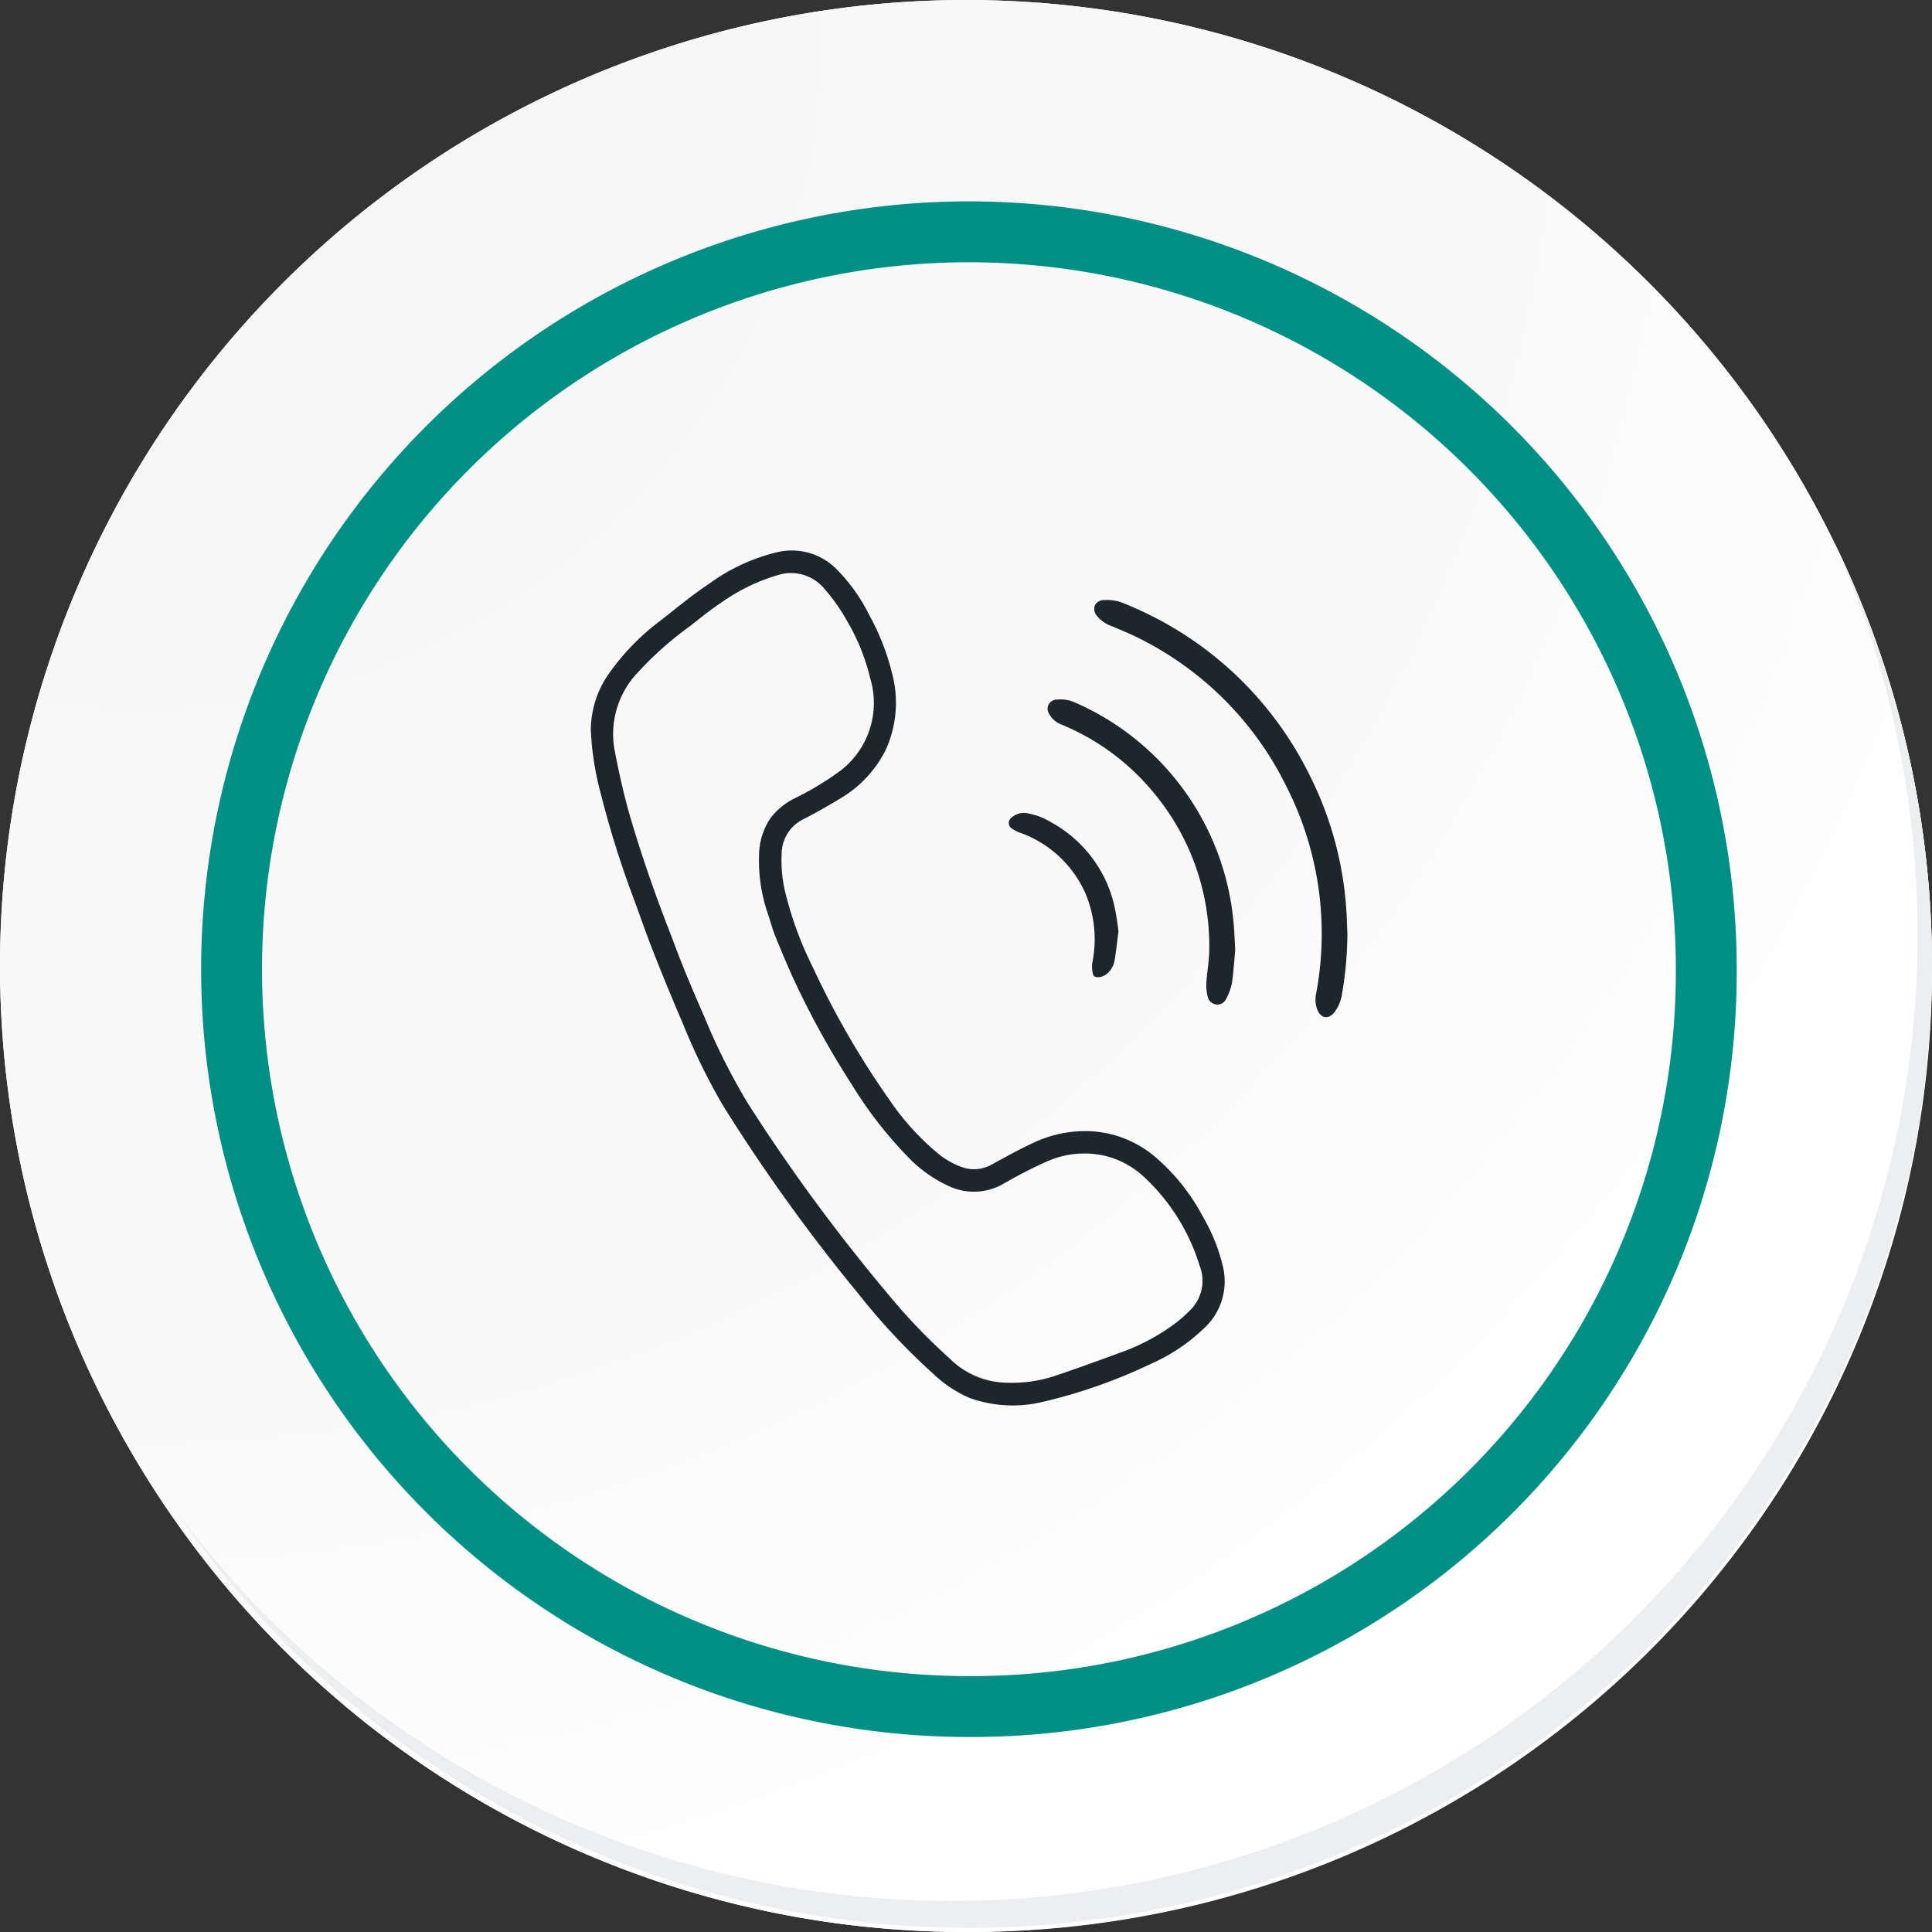 <svg xmlns="http://www.w3.org/2000/svg" xmlns:xlink="http://www.w3.org/1999/xlink" width="126.927" height="126.927" viewBox="0 0 126.927 126.927">
  <rect x="0" y="0" width="126.927" height="126.927" fill="#333333" stroke="none"/>
  <defs>
    <radialGradient id="radial-gradient" cx="0.076" cy="0.019" r="1.465" gradientTransform="translate(0.001)" gradientUnits="objectBoundingBox">
      <stop offset="0" stop-color="#f6f6f7"/>
      <stop offset="0.477" stop-color="#f9f9fa"/>
      <stop offset="0.715" stop-color="#fff"/>
    </radialGradient>
  </defs>
  <g id="icon3" transform="translate(0)">
    <g id="Grupo_42274" data-name="Grupo 42274" transform="translate(0)">
      <g id="Grupo_18423" data-name="Grupo 18423" transform="translate(0 0)">
        <g id="Grupo_18421" data-name="Grupo 18421">
          <g id="Grupo_18420" data-name="Grupo 18420">
            <g id="Grupo_18419" data-name="Grupo 18419">
              <path id="Trazado_40936" data-name="Trazado 40936" d="M321.55,2209.183a63.464,63.464,0,1,1-63.463-63.462A63.463,63.463,0,0,1,321.55,2209.183Z" transform="translate(-194.623 -2145.721)" fill="#fff"/>
            </g>
          </g>
        </g>
        <path id="Trazado_40937" data-name="Trazado 40937" d="M320.783,2208.346a63.462,63.462,0,1,0-63.463,63.465A63.213,63.213,0,0,0,320.783,2208.346Z" transform="translate(-193.856 -2144.885)" fill="url(#radial-gradient)"/>
        <path id="Trazado_40938" data-name="Trazado 40938" d="M298.935,2201.548a48.442,48.442,0,1,0-48.441,48.441A48.262,48.262,0,0,0,298.935,2201.548Z" transform="translate(-186.837 -2137.874)" fill="none" stroke="#008f85" stroke-miterlimit="10" stroke-width="4"/>
        <g id="Grupo_18422" data-name="Grupo 18422" transform="translate(11.243 35.63)">
          <path id="Trazado_40939" data-name="Trazado 40939" d="M309.812,2164.488a63.471,63.471,0,0,1-109.267,63.2,63.27,63.27,0,0,0,109.267-63.2Z" transform="translate(-200.545 -2164.488)" fill="#eceef0"/>
        </g>
      </g>
    </g>
    <g id="zgSdKU" transform="translate(38.814 36.171)">
      <g id="Grupo_129411" data-name="Grupo 129411">
        <path id="Trazado_166487" data-name="Trazado 166487" d="M713.587-173.18a6.489,6.489,0,0,1,1.294-3.853,15.43,15.43,0,0,1,3.346-3.384c1.027-.809,2.038-1.646,3.124-2.368a12.576,12.576,0,0,1,4.544-2.093,4.142,4.142,0,0,1,3.878,1.172,11.585,11.585,0,0,1,2.107,2.971,15.682,15.682,0,0,1,1.488,3.787,7.479,7.479,0,0,1-.41,5.078,7.71,7.71,0,0,1-3.042,3.221c-.783.479-1.586.929-2.4,1.347a2.536,2.536,0,0,0-1.39,2.223,8.956,8.956,0,0,0,.308,2.844,23.21,23.21,0,0,0,1.738,4.637,56.2,56.2,0,0,0,4.99,8.651,17.022,17.022,0,0,0,3.218,3.574,5.283,5.283,0,0,0,1.6.912,2.334,2.334,0,0,0,1.946-.175c.938-.511,1.873-1.034,2.845-1.475a7.906,7.906,0,0,1,3.626-.712,7.1,7.1,0,0,1,4.309,1.723,13.378,13.378,0,0,1,3.1,3.906,11.866,11.866,0,0,1,1.3,3.224,4.18,4.18,0,0,1-1.326,4.178,11.919,11.919,0,0,1-3.456,2.28,34.634,34.634,0,0,1-7.206,2.507,8.37,8.37,0,0,1-4.658-.3,8.2,8.2,0,0,1-2.417-1.618,42.689,42.689,0,0,1-4.878-5.222,116.725,116.725,0,0,1-8.878-12.338,41,41,0,0,1-2.661-5.435q-.992-2.3-1.909-4.63c-.474-1.2-.892-2.419-1.341-3.627a64.2,64.2,0,0,1-2.114-6.745A19.341,19.341,0,0,1,713.587-173.18ZM741.02-130.3a8.821,8.821,0,0,0,2.934-.409c1.554-.516,3.092-1.08,4.628-1.647a13.389,13.389,0,0,0,3.487-1.913,9.029,9.029,0,0,0,.886-.79,2.708,2.708,0,0,0,.624-2.946A13.269,13.269,0,0,0,750-143.755a5.776,5.776,0,0,0-2.589-1.441,6.045,6.045,0,0,0-3.947.4,30.016,30.016,0,0,0-2.723,1.4,3.874,3.874,0,0,1-3.559.213,8.8,8.8,0,0,1-2.841-2.034,27.052,27.052,0,0,1-3.586-4.634,57.836,57.836,0,0,1-3.753-6.768c-.456-.982-.873-1.982-1.282-2.984-.191-.467-.322-.959-.478-1.441a10.69,10.69,0,0,1-.592-4.157,4.385,4.385,0,0,1,.735-2.181,4.484,4.484,0,0,1,1.62-1.324,19.255,19.255,0,0,0,3.022-1.834,5.611,5.611,0,0,0,1.915-6.041,13.587,13.587,0,0,0-1.538-3.792,11.786,11.786,0,0,0-1.478-2.091,2.835,2.835,0,0,0-2.916-.933,12.4,12.4,0,0,0-3.857,1.85c-.748.488-1.437,1.067-2.148,1.612a22.323,22.323,0,0,0-3.261,2.9,5.873,5.873,0,0,0-1.582,5.246c.288,1.486.615,2.96,1.043,4.411.7,2.377,1.509,4.716,2.4,7.027.379.981.74,1.969,1.136,2.942.429,1.056.88,2.1,1.338,3.146a40.8,40.8,0,0,0,2.856,5.656q3.156,4.942,6.787,9.544,1.232,1.569,2.519,3.095a38.57,38.57,0,0,0,3.935,4.089A5.42,5.42,0,0,0,741.02-130.3Z" transform="translate(-713.586 184.97)" fill="#1d272b"/>
        <path id="Trazado_166488" data-name="Trazado 166488" d="M1425.581-94.9a23.889,23.889,0,0,1-.357,3.972,2.549,2.549,0,0,1-.488,1.173c-.4.5-.883.431-1.131-.158a1.863,1.863,0,0,1-.075-1.075,21.306,21.306,0,0,0-1.938-13.558,21.414,21.414,0,0,0-9.665-9.752c-.6-.309-1.239-.561-1.865-.829a2.075,2.075,0,0,1-.936-.664.673.673,0,0,1-.133-.69.655.655,0,0,1,.61-.343,2.8,2.8,0,0,1,1.344.237,23.178,23.178,0,0,1,12.142,11.244,22.966,22.966,0,0,1,2.409,8.686C1425.546-96.076,1425.555-95.489,1425.581-94.9Z" transform="translate(-1375.875 120.077)" fill="#1d272b"/>
        <path id="Trazado_166489" data-name="Trazado 166489" d="M1357.175,36.946c-.073.771-.111,1.484-.219,2.187a3.621,3.621,0,0,1-.364.995.635.635,0,0,1-.621.405.654.654,0,0,1-.6-.506,2.992,2.992,0,0,1-.092-.929c.044-.726.188-1.449.19-2.174a15.706,15.706,0,0,0-3.513-10.139,15.442,15.442,0,0,0-6.165-4.635,1.533,1.533,0,0,1-.822-.684.607.607,0,0,1,.49-.971,2.345,2.345,0,0,1,1.271.229,17.47,17.47,0,0,1,10.3,14.077C1357.118,35.531,1357.133,36.269,1357.175,36.946Z" transform="translate(-1314.838 -10.706)" fill="#1d272b"/>
        <path id="Trazado_166490" data-name="Trazado 166490" d="M1298.175,185.334c-.085.648-.151,1.277-.255,1.9a1.448,1.448,0,0,1-.557.911.866.866,0,0,1-.644.177.28.28,0,0,1-.209-.154,2.152,2.152,0,0,1-.064-.737,7.744,7.744,0,0,0-.462-4.656,7.43,7.43,0,0,0-4.314-3.953,2.112,2.112,0,0,1-.462-.237.435.435,0,0,1-.042-.753,1.2,1.2,0,0,1,1-.276,4.379,4.379,0,0,1,1.59.6,8.4,8.4,0,0,1,4.1,5.272A16.312,16.312,0,0,1,1298.175,185.334Z" transform="translate(-1263.509 -160.301)" fill="#1d272b"/>
      </g>
    </g>
  </g>
</svg>
